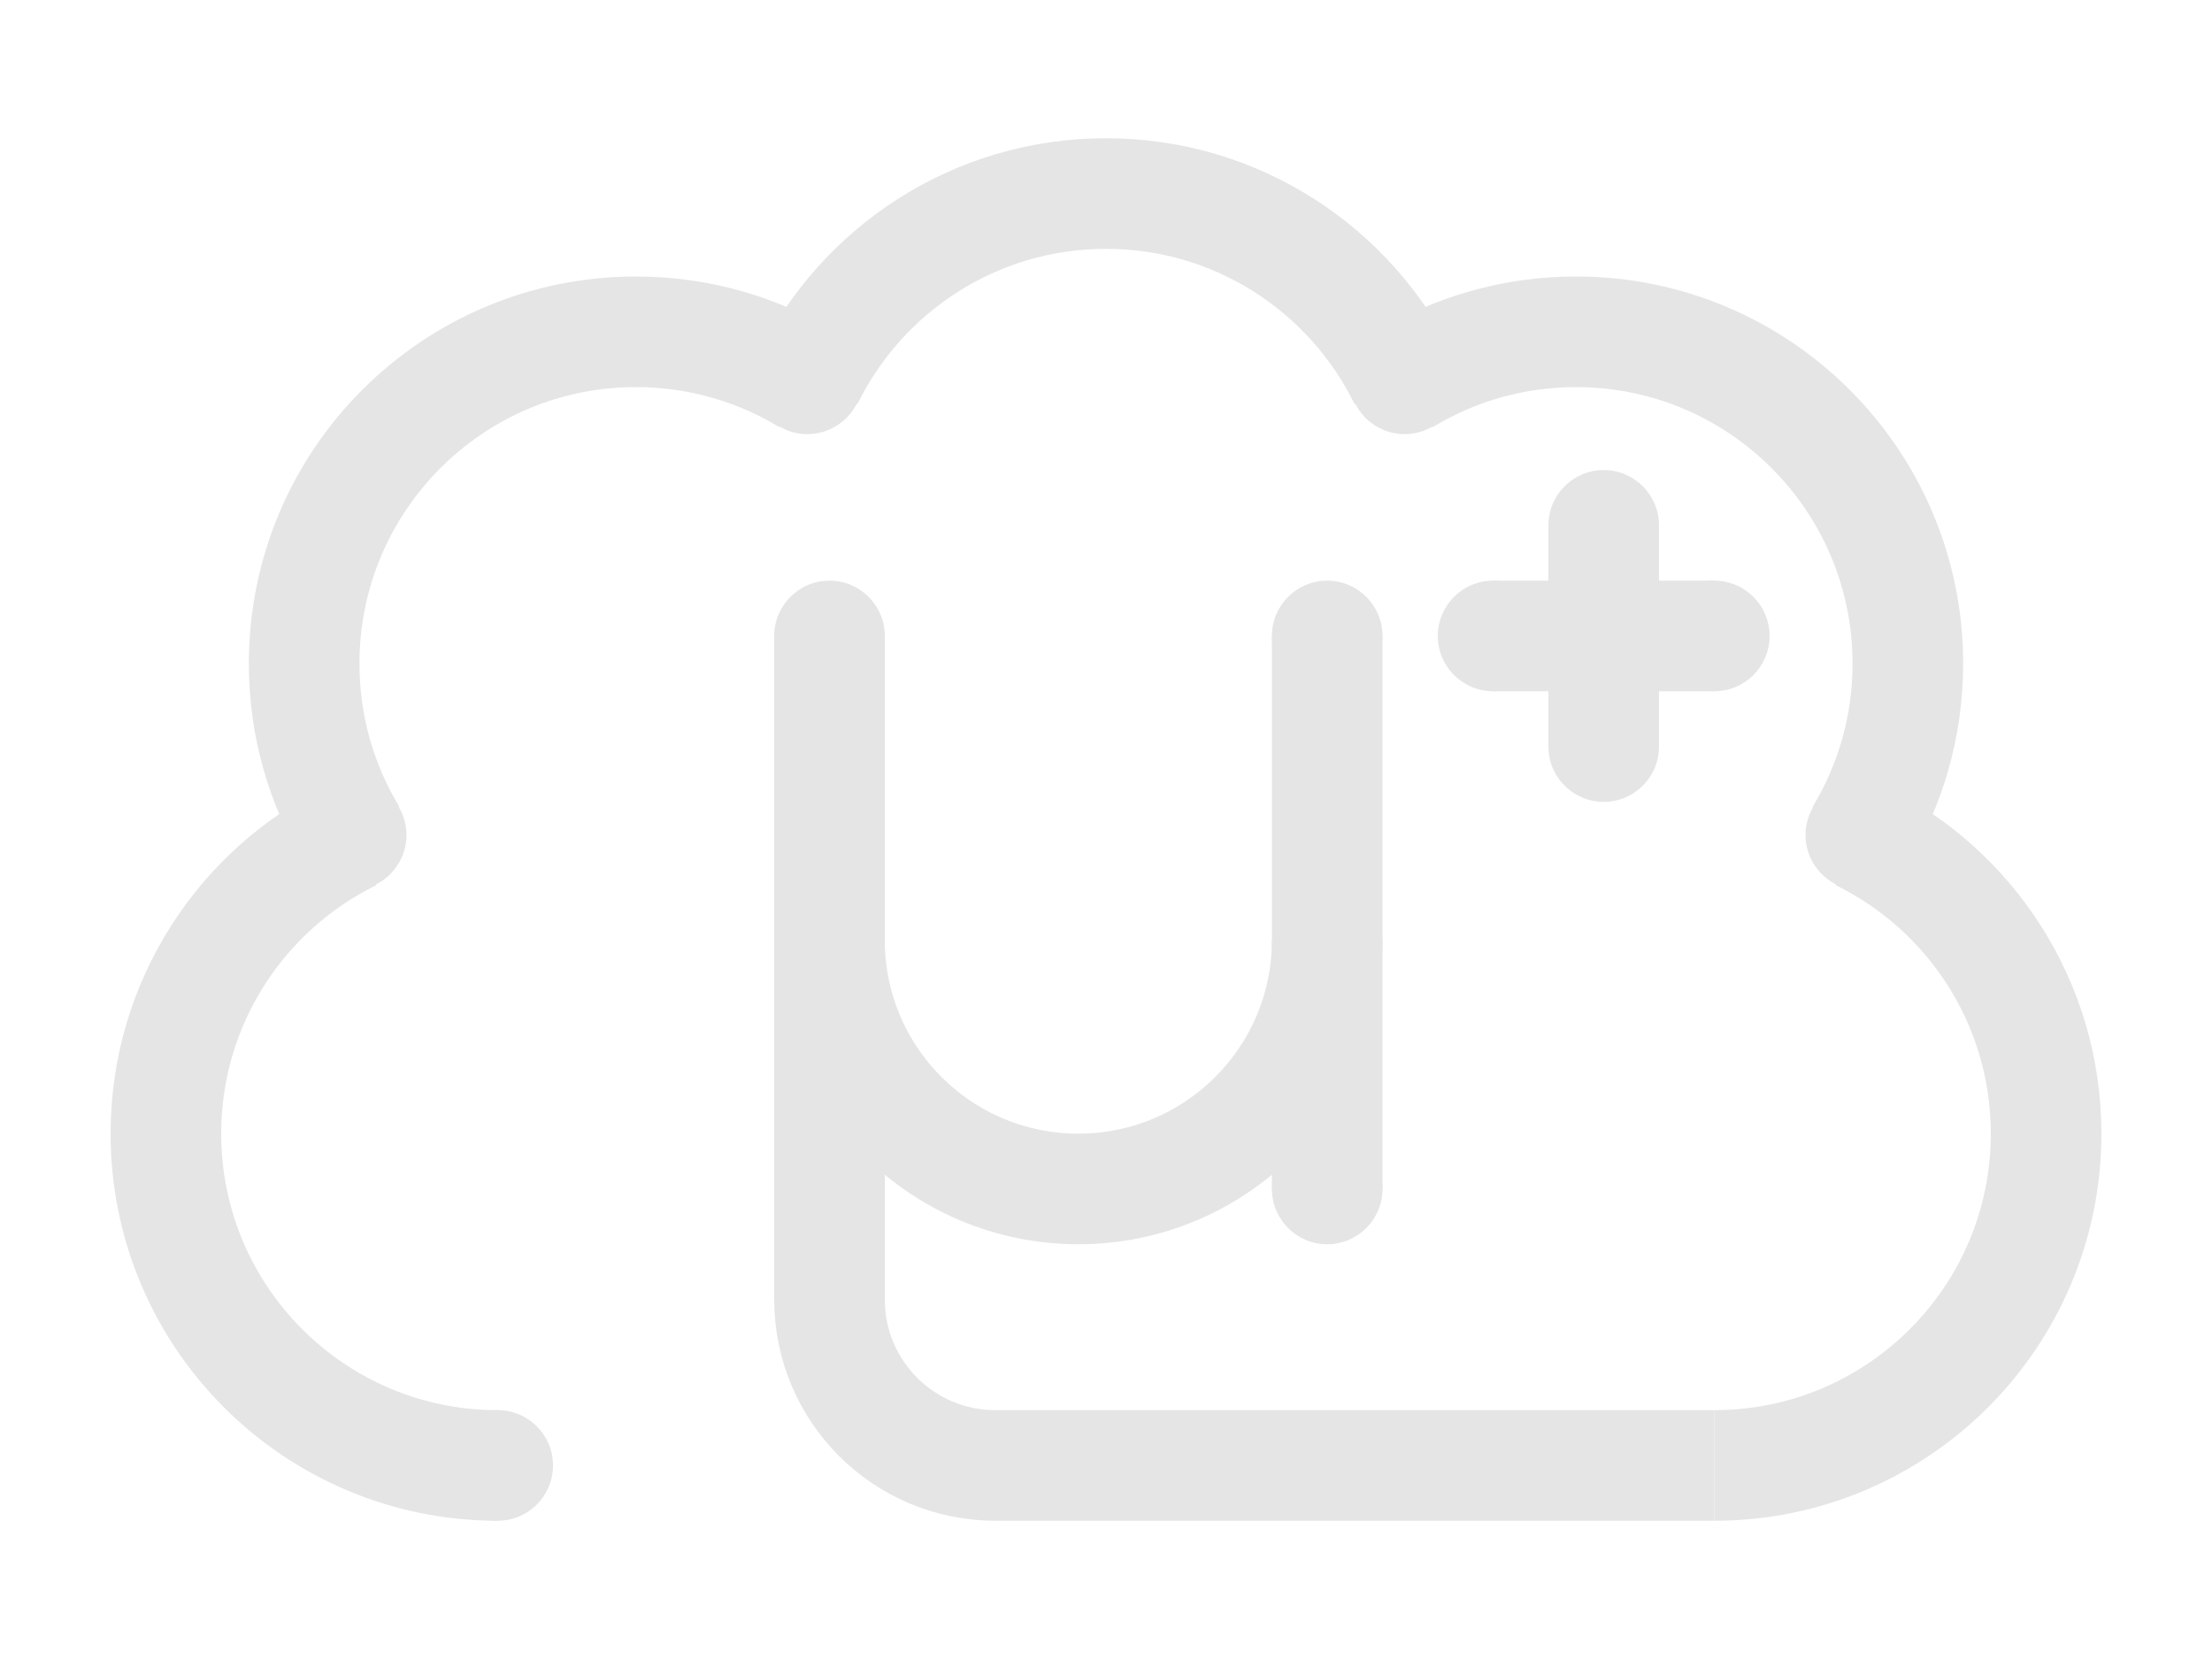 <?xml version="1.0" encoding="utf-8"?>
<!-- Generator: Adobe Illustrator 24.1.2, SVG Export Plug-In . SVG Version: 6.00 Build 0)  -->
<svg version="1.1" id="Layer_1" xmlns="http://www.w3.org/2000/svg" xmlns:xlink="http://www.w3.org/1999/xlink" x="0px" y="0px"
	 viewBox="0 0 800 600" style="enable-background:new 0 0 800 600;" xml:space="preserve">
<style type="text/css">
	.st0{display:none;fill:#808080;stroke:#000000;stroke-width:20;stroke-miterlimit:10;}
	.st1{fill:none;stroke:#000000;stroke-width:40;stroke-miterlimit:10;}
	.st2{fill:none;stroke:#E5E5E5;stroke-width:40;stroke-miterlimit:10;}
	.st3{fill:#FFFFFF;stroke:#E5E5E5;stroke-width:40;stroke-miterlimit:10;}
	.st4{display:none;fill:#FFFFFF;stroke:#000000;stroke-miterlimit:10;}
	.st5{display:none;fill:none;stroke:#000000;stroke-miterlimit:10;}
	.st6{display:none;fill:none;stroke:#000000;stroke-width:2;stroke-miterlimit:10;}
	.st7{fill:#E5E5E5;}
	.st8{stroke:#E5E5E5;stroke-width:40;stroke-miterlimit:10;}
</style>
<rect x="-164" y="-181" class="st0" width="1322" height="1100"/>
<path class="st1" d="M624.5,289.5L624.5,289.5"/>
<path class="st2" d="M300,230v240c0,33.14,26.86,60,60,60h260"/>
<line class="st3" x1="480" y1="230" x2="480" y2="430"/>
<path class="st4" d="M299.5,300"/>
<path class="st4" d="M399.5,379.5"/>
<path class="st5" d="M385.5,193.5l84-84c55.23-55.23,144.77-55.23,200,0l0,0l0,0c27.61,27.61,41.42,63.81,41.42,100
	c0,32.41-11.83,57.18-15.06,63.59c-8.49,16.88-18.81,28.86-26.36,36.41c-26,26-52,52-78,78"/>
<path class="st4" d="M494.78,88.11"/>
<path class="st4" d="M505.5,74.5"/>
<path class="st4" d="M495.96,88.11"/>
<line class="st5" x1="399.5" y1="379.5" x2="569.21" y2="209.79"/>
<line class="st5" x1="400.5" y1="379.5" x2="230.79" y2="209.79"/>
<path class="st2" d="M480,340c0,49.71-40.29,90-90,90s-90-40.29-90-90"/>
<path class="st6" d="M300,300c0-55.23,44.77-100,100-100s100,44.77,100,100"/>
<path class="st2" d="M672.67,302.15C712.54,321.66,740,362.62,740,410c0,66.27-53.73,120-120,120"/>
<path class="st2" d="M180,530c-66.27,0-120-53.73-120-120c0-47.38,27.46-88.34,67.33-107.85"/>
<path class="st2" d="M292.15,137.33C311.66,97.46,352.62,70,400,70c47.38,0,88.34,27.46,107.85,67.33"/>
<path class="st2" d="M127.33,302.15c-11-18.13-17.33-39.4-17.33-62.15c0-66.27,53.73-120,120-120c22.75,0,44.02,6.33,62.15,17.33"/>
<path class="st2" d="M507.85,137.33c18.13-11,39.4-17.33,62.15-17.33c66.27,0,120,53.73,120,120c0,22.75-6.33,44.02-17.33,62.15"/>
<circle class="st7" cx="127" cy="302" r="20"/>
<circle class="st7" cx="673" cy="302" r="20"/>
<circle class="st7" cx="292" cy="137" r="20"/>
<circle class="st7" cx="508" cy="137" r="20"/>
<circle class="st7" cx="180" cy="530" r="20"/>
<circle class="st7" cx="300" cy="230" r="20"/>
<circle class="st7" cx="480" cy="430" r="20"/>
<circle class="st7" cx="480" cy="230" r="20"/>
<line class="st8" x1="540" y1="230" x2="620" y2="230"/>
<line class="st8" x1="580" y1="190" x2="580" y2="270"/>
<circle class="st7" cx="580" cy="190" r="20"/>
<circle class="st7" cx="580" cy="270" r="20"/>
<circle class="st7" cx="540" cy="230" r="20"/>
<circle class="st7" cx="620" cy="230" r="20"/>
</svg>
